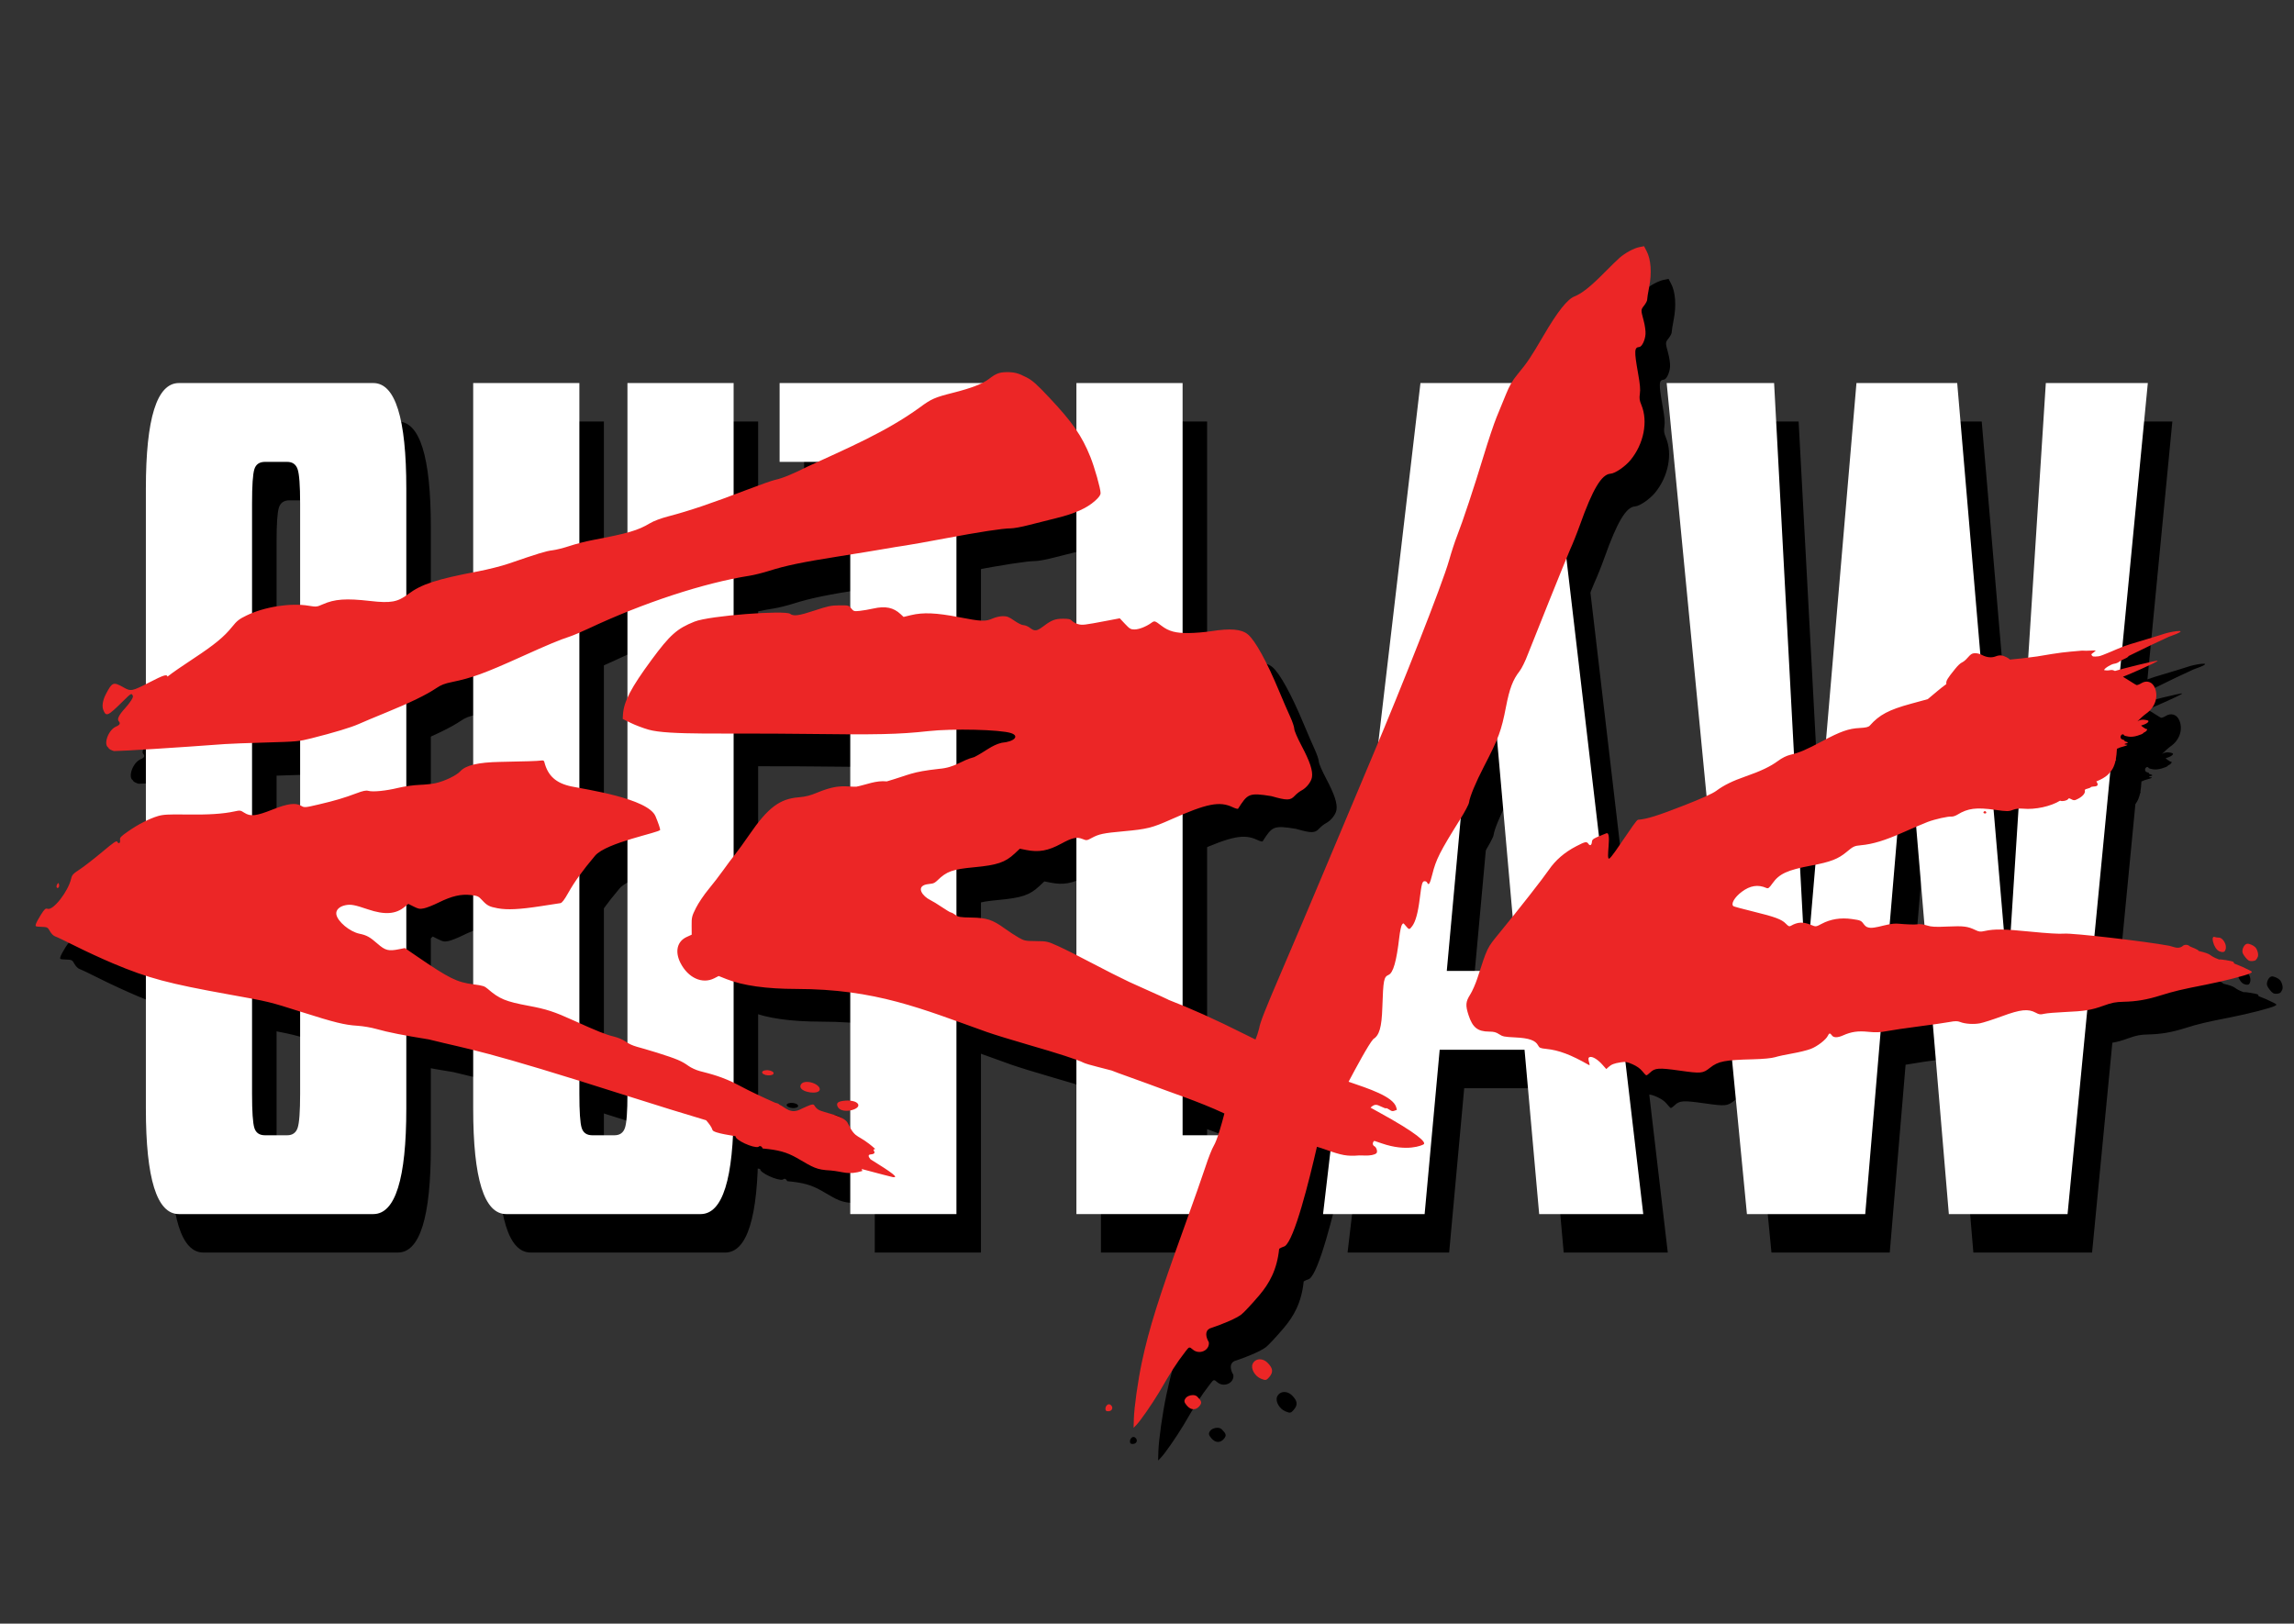 <?xml version="1.0" encoding="UTF-8" standalone="no"?><!DOCTYPE svg PUBLIC "-//W3C//DTD SVG 1.1//EN" "http://www.w3.org/Graphics/SVG/1.1/DTD/svg11.dtd"><svg width="100%" height="100%" viewBox="0 0 842 596" version="1.1" xmlns="http://www.w3.org/2000/svg" xmlns:xlink="http://www.w3.org/1999/xlink" xml:space="preserve" xmlns:serif="http://www.serif.com/" style="fill-rule:evenodd;clip-rule:evenodd;stroke-linejoin:round;stroke-miterlimit:2;"><rect x="0" y="0" width="842" height="596" fill="#333333" stroke="none"/><path id="path4571" d="M612.439,102.379l-1.758,0.344c-1.908,0.375 -5.011,2.035 -7.091,3.793c-0.722,0.609 -3.334,3.151 -5.806,5.65c-5.012,5.065 -8.148,7.557 -10.869,8.639c-2.656,1.056 -6.207,5.552 -11.421,14.458c-4.722,8.065 -5.747,9.591 -9.501,14.159c-1.918,2.334 -2.915,4.06 -4.26,7.37c-0.966,2.377 -2.51,6.145 -3.432,8.375c-0.921,2.229 -3.05,8.584 -4.73,14.122c-3.505,11.551 -7.74,24.315 -9.794,29.517c-0.776,1.967 -2.072,5.929 -2.878,8.805c-2.498,8.906 -17.572,46.891 -28.199,72.086c-5.644,13.384 -13.662,32.454 -17.818,42.378c-4.156,9.925 -11.103,26.297 -15.439,36.384c-6.136,14.274 -7.976,18.953 -8.297,21.11c-0.428,1.671 -0.888,2.97 -1.327,4.021c-1.435,-0.712 -2.398,-1.18 -3.906,-1.931c-10.874,-5.475 -20.115,-9.595 -27.964,-12.618c-0.109,-0.059 -0.221,-0.124 -0.329,-0.18c-1.521,-0.791 -11.145,-5.002 -14.175,-6.426c-3.031,-1.425 -9.163,-4.524 -13.628,-6.887c-4.464,-2.363 -9.984,-5.14 -12.265,-6.171c-4.066,-1.839 -4.229,-1.875 -8.295,-1.913c-3.87,-0.036 -4.294,-0.121 -6.321,-1.261c-1.195,-0.673 -3.551,-2.216 -5.237,-3.43c-4.418,-3.18 -6.518,-3.863 -12.179,-3.959c-4.121,-0.07 -4.773,-0.179 -5.84,-0.968c-0.661,-0.489 -1.393,-0.888 -1.626,-0.888c-0.233,0 -1.708,-0.872 -3.275,-1.938c-1.568,-1.066 -3.513,-2.253 -4.322,-2.637c-2.818,-1.359 -5.418,-4.868 -1.393,-5.748c2.003,-0.37 2.502,0.008 4.026,-1.476c3.391,-3.301 5.525,-4.063 13.479,-4.809c8.459,-0.794 11.395,-1.786 14.843,-5.012l1.921,-1.794l2.237,0.448c4.707,0.946 8.102,0.342 12.977,-2.308c4.003,-2.177 5.662,-2.552 7.689,-1.741c1.592,0.638 1.669,0.63 3.483,-0.351c2.667,-1.442 4.217,-1.766 11.689,-2.449c8.668,-0.793 10.454,-1.24 17.48,-4.37c13.097,-5.835 17.781,-6.76 22.577,-4.46c0.934,0.448 1.816,0.697 1.96,0.553c3.494,-5.402 3.829,-6.007 12.235,-4.616c5.72,1.63 6.948,1.615 8.542,-0.101c0.681,-0.732 1.79,-1.613 2.464,-1.955c1.824,-0.927 3.597,-3.155 3.88,-4.877c0.385,-2.342 -0.709,-5.682 -3.74,-11.418c-1.626,-3.079 -2.749,-5.685 -2.749,-6.382c-0,-0.649 -0.688,-2.672 -1.528,-4.495c-0.84,-1.822 -2.638,-5.98 -3.995,-9.238c-4.539,-10.901 -8.784,-18.621 -11.49,-20.898c-2.313,-1.946 -6.356,-2.3 -13.503,-1.18c-2.225,0.348 -5.913,0.653 -8.194,0.678c-4.779,0.052 -7.33,-0.626 -9.993,-2.653c-2.533,-1.928 -2.561,-1.936 -3.806,-1.049c-1.939,1.381 -4.488,2.371 -6.129,2.381c-1.374,0.007 -1.79,-0.237 -3.486,-2.044l-1.925,-2.051l-4.81,0.914c-8.325,1.583 -8.913,1.651 -10.496,1.225c-0.822,-0.221 -1.818,-0.758 -2.212,-1.194c-0.574,-0.634 -1.215,-0.792 -3.234,-0.792c-2.943,-0 -4.279,0.504 -7.207,2.721c-2.495,1.888 -3.235,1.982 -5,0.636c-0.712,-0.543 -1.768,-0.987 -2.345,-0.987c-0.594,-0 -2.074,-0.718 -3.41,-1.656c-1.964,-1.377 -2.672,-1.655 -4.21,-1.649c-1.034,0.004 -2.7,0.386 -3.777,0.866c-2.593,1.157 -4.135,1.093 -12.49,-0.523c-8.197,-1.585 -13.03,-1.786 -17.431,-0.724l-2.73,0.659l-1.08,-1.009c-2.621,-2.452 -5.565,-3.066 -9.965,-2.081c-1.629,0.364 -3.929,0.759 -5.109,0.877c-2.011,0.201 -2.204,0.143 -3.057,-0.926c-0.885,-1.107 -1.015,-1.141 -4.373,-1.11c-3.013,0.028 -4.179,0.27 -9.022,1.876c-5.836,1.935 -7.76,2.2 -9.029,1.24c-1.846,-1.396 -29.531,0.635 -35.096,2.853c-6.428,2.563 -9.006,4.854 -15.747,13.997c-7.589,10.294 -10.237,15.366 -10.523,20.152l-0.096,1.579l2.964,1.46c1.629,0.803 4.562,1.915 6.517,2.471c7.381,2.101 27.906,1.178 56.698,1.556c27.286,0.358 35.093,0.186 45.956,-1.011c9.037,-0.996 26.416,-0.584 30.399,0.721c3.218,1.055 1.193,3.163 -3.409,3.549c-3.678,0.86 -6.02,3.213 -10.048,5.238c-5.071,1.326 -6.904,3.848 -13.042,4.343c-10.277,1.152 -10.336,2.028 -19.103,4.598c-3.961,-0.425 -7.413,1.186 -11.1,1.928c-3.759,0.174 -6.266,-1.193 -14.392,2.179c-2.681,1.112 -4.333,1.526 -6.953,1.743c-6.909,0.572 -11.238,3.863 -17.956,13.648c-1.938,2.824 -4.335,6.133 -5.326,7.355c-0.991,1.221 -2.922,3.798 -4.292,5.727c-1.369,1.929 -3.818,5.108 -5.442,7.064c-1.623,1.955 -3.681,5.009 -4.573,6.788c-1.523,3.036 -1.619,3.434 -1.597,6.531l0.025,3.301l-1.848,0.848c-3.495,1.605 -4.395,5.345 -2.287,9.505c2.792,5.51 8.017,7.894 12.398,5.659l1.641,-0.838l2.879,1.144c5.981,2.376 14.589,3.589 25.587,3.605c29.258,0.043 45.95,7.241 69.849,15.768c2.489,0.888 9.427,3.027 15.419,4.753c10.78,3.106 18.13,5.49 20.168,6.544c0.579,0.299 2.892,0.991 5.14,1.536c1.127,0.274 3.024,0.764 5.168,1.334c2.052,0.868 10.365,3.736 13.201,4.826c7.953,3.057 18.594,6.444 28.209,10.957c-0.99,3.807 -2.65,9.781 -3.923,11.882c-0.637,1.052 -1.97,4.418 -2.962,7.48c-0.992,3.063 -4.528,13.117 -7.857,22.341c-9.432,26.128 -12.935,37.29 -15.541,49.512c-1.463,6.865 -2.837,16.602 -2.96,20.997l-0.088,3.171l1.019,-1.049c1.459,-1.498 5.569,-7.405 8.316,-11.954c4.216,-7.272 6.372,-10.73 9.737,-15.063c1.333,-1.74 1.392,-1.756 2.646,-0.677c2.424,2.085 6.299,0.314 5.894,-2.694c-1.152,-1.93 -1.447,-4.056 0.258,-5.008c5.444,-1.815 9.779,-3.728 11.689,-5.159c0.897,-0.673 3.886,-3.883 6.644,-7.134c3.449,-4.088 6.442,-9.11 7.224,-16.992c0.233,-0.197 1.157,-0.614 2.054,-0.928c3.54,-2.244 8.993,-24.221 11.806,-36.499c0.869,0.244 1.796,0.535 2.904,0.93c6.376,2.273 8.12,2.582 12.63,2.237c0.277,-0.021 1.214,-0.005 2.083,0.036c1.863,0.089 3.584,-0.254 4.218,-0.84c0.531,-0.491 0.052,-2.174 -0.731,-2.568c-0.846,-0.426 -0.699,-1.569 -0.029,-1.971c0.924,0.315 1.612,0.539 2.684,0.91c9.34,3.231 14.802,0.738 15.408,0.363c1.121,-0.692 -2.288,-4.059 -16.814,-11.992c-0.928,-0.507 -1.808,-0.996 -2.664,-1.474c0.095,-0.115 0.212,-0.232 0.374,-0.354c1.188,-0.902 1.784,-0.905 3.567,-0.014c0.907,0.454 1.7,0.722 1.764,0.595c0.063,-0.127 0.587,0.094 1.166,0.492c0.896,0.618 1.179,0.677 1.921,0.4l0.871,-0.323l-0.258,-0.986c-1.18,-3.921 -10.163,-6.816 -17.471,-9.321c2.499,-4.736 7.36,-13.773 9.032,-15.608c2.282,-1.452 3.11,-4.312 3.354,-11.607c0.343,-10.22 0.538,-11.23 2.323,-12.03c1.681,-0.752 2.883,-4.991 3.897,-13.737c0.247,-2.128 0.676,-4.2 0.955,-4.606c0.484,-0.704 0.534,-0.702 1.129,0.02c1.568,1.898 1.584,1.899 2.697,0.399c1.196,-1.611 2.094,-4.89 2.716,-9.914c0.69,-5.575 0.935,-6.482 1.758,-6.53c0.402,-0.023 0.848,0.218 0.992,0.536c0.537,1.19 1.006,0.44 1.857,-2.972c1.395,-5.592 2.784,-8.339 10.251,-20.281c1.694,-2.709 3.151,-5.465 3.239,-6.123c0.291,-2.19 2.397,-7.28 5.469,-13.217c5.428,-10.489 6.401,-13.125 8.124,-22.024c1.285,-6.632 2.517,-9.877 4.911,-12.936c0.85,-1.087 2.15,-3.724 3.146,-6.384c0.934,-2.492 14.464,-36.184 15.403,-38.204c0.938,-2.02 2.581,-6.127 3.65,-9.126c4.704,-13.196 7.967,-18.662 11.252,-18.853c1.68,-0.098 5.363,-2.619 7.345,-5.027c4.84,-5.883 6.475,-14.121 3.996,-20.149c-0.731,-1.778 -0.823,-2.448 -0.576,-4.198c0.225,-1.594 0.068,-3.352 -0.667,-7.49c-1.451,-8.173 -1.39,-9.536 0.433,-9.642c0.978,-0.056 2.173,-2.53 2.308,-4.774c0.069,-1.146 -0.215,-3.169 -0.699,-4.976c-1.058,-3.951 -1.06,-3.877 0.229,-5.53c0.608,-0.778 1.088,-1.715 1.066,-2.081c-0.021,-0.366 0.317,-2.498 0.752,-4.739c0.99,-5.098 0.643,-10.032 -0.916,-13.03l-0.975,-1.876Zm-234.019,46.23c-2.615,0.032 -3.868,0.514 -6.394,2.463c-2.349,1.812 -6.457,3.4 -13.203,5.103c-6.741,1.702 -7.989,2.252 -12.227,5.392c-12.447,9.045 -27.035,15.174 -41.08,21.66c-5.782,2.901 -9.244,4.313 -12.158,4.958c-1.026,0.227 -5.509,1.808 -9.963,3.514c-13.294,5.092 -21.291,7.797 -29.143,9.857c-2.725,0.715 -5.291,1.682 -6.697,2.524c-4.411,2.643 -8.009,3.694 -21.239,6.207c-2.39,0.454 -6.121,1.418 -8.294,2.144c-2.172,0.726 -4.995,1.434 -6.271,1.572c-2.192,0.237 -5.4,1.214 -16.075,4.895c-2.514,0.867 -7.579,2.148 -11.257,2.847c-15.246,2.894 -20.754,4.692 -25.648,8.374c-3.842,2.891 -6.355,3.345 -13.825,2.493c-8.998,-1.026 -13.107,-0.732 -17.579,1.259c-2.068,0.92 -2.308,0.944 -5.031,0.486c-6.651,-1.119 -16.237,0.372 -22.798,3.548c-2.771,1.341 -3.553,1.956 -5.383,4.238c-2.894,3.608 -6.477,6.554 -13.991,11.504c-4.54,2.992 -7.562,5.073 -9.694,6.723c-0.176,-0.99 -1.486,-0.539 -6.667,2.125c-6.434,3.309 -6.748,3.366 -9.584,1.767c-3.626,-2.046 -4.053,-1.875 -6.365,2.559c-1.155,2.215 -1.502,4.434 -0.915,5.858c1.027,2.494 1.632,2.22 7.175,-3.254c3.093,-3.055 3.185,-3.103 3.669,-1.927c0.208,0.505 -1.11,2.547 -2.93,4.538c-2.216,2.424 -2.964,3.984 -2.264,4.724c0.698,0.738 0.398,1.371 -0.904,1.907c-2.975,1.225 -4.809,6.626 -2.923,7.745c0.102,0.33 0.366,0.554 0.79,0.773c0.543,0.28 1.166,0.512 1.383,0.513c2.881,0.015 23.054,-1.262 40.684,-2.574c1.738,-0.129 8.493,-0.384 15.011,-0.567c11.346,-0.318 12.055,-0.383 16.673,-1.544c8.198,-2.06 14.656,-4.012 17.418,-5.264c1.455,-0.66 6.038,-2.585 10.185,-4.276c8.543,-3.484 14.676,-6.463 18.113,-8.797c1.844,-1.252 3.11,-1.75 5.902,-2.323c7.364,-1.511 11.922,-3.175 25.612,-9.36c9.739,-4.4 13.811,-6.096 17.649,-7.352c1.175,-0.385 4.196,-1.67 6.715,-2.855c20.243,-9.527 42.464,-16.82 59.288,-19.461c1.629,-0.256 4.829,-1.056 7.11,-1.778c6.108,-1.935 12.132,-3.187 25.635,-5.325c6.649,-1.053 14.132,-2.276 16.63,-2.719c2.499,-0.442 5.964,-1.006 7.702,-1.253c1.738,-0.248 8.227,-1.406 14.419,-2.573c12.798,-2.412 21.41,-3.734 24.293,-3.728c1.086,0.002 4.019,-0.531 6.517,-1.185c2.498,-0.654 7.108,-1.812 10.242,-2.574c6.647,-1.614 11.185,-3.643 14.183,-6.338c1.486,-1.336 2.041,-2.12 2.04,-2.884c-0,-1.652 -2.189,-9.389 -3.76,-13.297c-3.085,-7.674 -6.543,-12.668 -14.991,-21.651c-4.752,-5.053 -6.183,-6.329 -8.4,-7.483c-3.055,-1.591 -4.478,-1.962 -7.385,-1.928Zm430.484,95.023c-1.032,-0.035 -3.545,0.428 -5.013,0.853c-2.7,0.875 -6.911,2.17 -9.36,2.88c-2.449,0.709 -5.2,1.575 -6.112,1.925c-2.295,0.879 -7.974,3.509 -9.154,3.624c-1.952,0.188 -2.13,0.158 -2.531,-0.415c-0.376,-0.538 0.486,-0.597 1.53,-1.72c-1.435,-0.093 -2.8,0.216 -5.088,0.049c-7.112,0.632 -7.27,0.583 -16.497,2.141c-3.567,0.5 -7.502,0.949 -9.955,1.152c-0.26,-0.285 -0.628,-0.553 -1.149,-0.824c-1.634,-0.848 -2.626,-0.927 -4.166,-0.326c-1.405,0.548 -3.241,0.358 -4.859,-0.503c-1.372,-0.73 -2.9,-0.901 -3.832,-0.427c-0.362,0.184 -1.099,0.87 -1.637,1.524c-0.539,0.655 -1.405,1.37 -1.924,1.59c-0.598,0.253 -1.534,1.134 -2.556,2.404l-0.001,-0c-2.837,3.524 -3.396,4.335 -3.203,5.547c-1.1,0.797 -2.179,1.641 -3.249,2.539l-3.583,3.004l-6.19,1.69c-8.094,2.209 -11.583,4.059 -15.056,7.99c-0.493,0.558 -1.443,0.787 -3.75,0.902c-4.032,0.202 -7.048,1.265 -13.697,4.825c-5.943,3.181 -8.412,4.234 -11.753,5.016c-1.371,0.321 -3.054,1.159 -4.544,2.266c-2.72,2.02 -6.386,3.767 -11.927,5.683c-4.684,1.62 -8.015,3.262 -10.699,5.274c-1.34,1.004 -5.257,2.775 -11.845,5.355c-9.642,3.778 -13.687,5.04 -16.895,5.269c-0.898,0.065 -8.906,13.134 -10.468,14.199c-1.53,1.044 1.092,-10.132 -1.175,-9.225c-5.001,1.999 -5.159,2.098 -5.276,3.243c-0.118,1.157 -0.709,1.456 -1.26,0.635c-0.648,-0.965 -1.152,-0.867 -4.501,0.874c-4.279,2.223 -7.591,5.083 -10.055,8.685c-2.179,3.185 -10.661,14.019 -18.029,23.028c-4.71,5.759 -4.427,5.179 -8.189,16.752c-0.668,2.055 -1.863,4.76 -2.657,6.012c-1.653,2.608 -1.751,3.925 -0.56,7.567c1.469,4.492 3.333,5.969 7.556,5.99c1.748,0.009 2.517,0.212 3.655,0.964c1.292,0.854 1.908,0.976 5.921,1.169c5.055,0.243 7.408,1.068 8.377,2.937c0.473,0.912 0.814,1.056 3.044,1.283c4.562,0.465 9,2.137 15.481,5.833c0.405,0.232 0.479,0.115 0.303,-0.483c-0.508,-1.721 -0.472,-2.196 0.18,-2.373c0.981,-0.266 2.899,0.901 4.56,2.773l1.461,1.646l0.824,-0.744c1.086,-0.978 2.036,-1.346 4.461,-1.728c1.8,-0.284 2.25,-0.209 4.378,0.726c1.546,0.679 2.782,1.559 3.545,2.524c0.645,0.815 1.315,1.497 1.491,1.518c0.176,0.02 0.808,-0.437 1.407,-1.017c1.766,-1.712 3.144,-1.802 10.877,-0.706c7.833,1.11 8.444,1.052 11.101,-1.055c3.012,-2.388 5.374,-2.851 15.847,-3.108c3.668,-0.09 6.797,-0.391 8.02,-0.771c1.102,-0.342 3.968,-0.961 6.369,-1.375c2.401,-0.414 5.432,-1.16 6.735,-1.66c2.438,-0.934 5.678,-3.447 6.303,-4.891c0.417,-0.96 0.827,-0.992 1.418,-0.111c0.622,0.926 2.106,0.947 4.093,0.057c3.064,-1.373 5.554,-1.728 9.339,-1.33c2.638,0.277 4.357,0.211 6.776,-0.259c1.782,-0.347 7.102,-1.129 11.82,-1.738c4.718,-0.608 9.757,-1.332 11.2,-1.61c1.957,-0.376 2.932,-0.38 3.842,-0.016c1.837,0.736 4.952,0.944 7.348,0.491c1.177,-0.223 4.812,-1.392 8.079,-2.597c6.746,-2.491 9.598,-2.789 12.35,-1.295c1.283,0.697 1.654,0.744 3.139,0.403c0.926,-0.213 4.264,-0.499 7.418,-0.636c7.494,-0.326 9.899,-0.719 14.374,-2.347c2.961,-1.076 4.435,-1.364 7.292,-1.423c4.754,-0.099 8.663,-0.771 13.694,-2.357c4.705,-1.484 7.595,-2.17 16.526,-3.92c6.702,-1.314 14.979,-3.448 16.354,-4.216c0.796,-0.445 0.767,-0.5 -0.597,-1.206c-1.517,-0.785 -3.344,-1.583 -5.398,-2.373c-0.039,-0.331 -0.154,-0.531 -0.37,-0.656c-0.326,-0.188 -4.745,-1.006 -5.072,-0.766c-4.384,-1.602 -1.947,-1.837 -7.521,-3.144c-0.262,-0.623 -2.664,-1.361 -3.224,-1.684c-1.088,-0.979 -2.364,-0.564 -2.841,0.007c-1.625,1.107 -3.472,0.009 -4.764,-0.24c-8.735,-1.636 -35.553,-4.729 -38.617,-4.453c-1.684,0.151 -6.144,-0.113 -12.274,-0.727c-9.708,-0.972 -13.212,-1.026 -16.749,-0.26c-1.731,0.374 -2.097,0.338 -3.539,-0.349c-2.82,-1.344 -4.316,-1.532 -10.08,-1.271c-4.669,0.211 -5.994,0.142 -7.708,-0.4c-1.446,-0.458 -2.534,-0.58 -3.611,-0.406c-0.847,0.137 -3.932,0.029 -6.852,-0.239c-4.726,-0.415 -10.451,3.272 -12.482,0.422c-1.216,-1.633 -1.261,-1.653 -4.579,-2.13c-4.047,-0.581 -7.832,0.018 -11.08,1.753c-2.12,1.133 -2.14,1.135 -3.917,0.396c-2.866,-1.191 -4.928,-1.096 -7.386,0.338c-0.57,0.333 -0.898,0.195 -1.834,-0.772c-1.559,-1.608 -3.943,-2.497 -12.006,-4.472c-3.794,-0.929 -7.051,-1.806 -7.238,-1.949c-1.047,-0.805 0.387,-3.298 3.044,-5.289c3.079,-2.307 5.974,-2.76 9.029,-1.413c0.678,0.299 1.021,0.042 2.226,-1.661c2.508,-3.548 5.45,-4.902 14.257,-6.558c7.107,-1.337 9.889,-2.413 13.015,-5.035c2.406,-2.018 2.805,-2.203 5.206,-2.424c4.396,-0.405 8.853,-1.766 15.577,-4.754c3.546,-1.575 7.563,-3.287 8.926,-3.804c2.687,-1.019 7.546,-2.102 8.84,-1.97c0.443,0.045 1.396,-0.278 2.117,-0.719c3.811,-2.333 6.888,-2.723 13.788,-1.751c4.365,0.615 5.011,0.617 6.501,0.023c1.051,-0.418 2.403,-0.585 3.706,-0.457c4.483,0.442 10.221,-0.821 13.672,-2.937c0.042,0.019 0.077,0.041 0.124,0.058c0.79,0.284 2.444,-0.091 2.798,-0.635c0.205,-0.315 0.408,-0.345 0.817,-0.121c1.306,0.713 1.551,0.707 2.999,-0.071c1.575,-0.846 2.532,-2.008 2.345,-2.849c-0.094,-0.426 0.081,-0.571 0.926,-0.772c0.573,-0.136 1.119,-0.366 1.213,-0.511c0.094,-0.145 0.605,-0.277 1.136,-0.293c1.522,-0.046 1.814,-0.641 0.929,-1.859c1.729,-0.69 3.254,-1.544 4.156,-2.404c1.519,-1.447 2.405,-2.888 2.913,-5.305c0.239,-0.106 0.277,-0.235 0.077,-0.361c0.202,-1.08 0.328,-2.405 0.414,-3.946c0.311,-0.07 0.531,-0.142 0.574,-0.209c0.06,-0.091 0.784,-0.338 1.612,-0.55c1.634,-0.418 2.136,-0.749 1.131,-0.747c-0.704,0.002 -0.642,-0.36 0.076,-0.441c0.77,-0.086 0.758,-0.447 -0.019,-0.619c-0.406,-0.09 -0.675,-0.26 -0.598,-0.378c0.077,-0.118 -0.186,-0.288 -0.584,-0.377c-0.801,-0.177 -1.105,-0.918 -0.658,-1.605c0.305,-0.469 0.921,-0.479 1.074,-0.018c0.05,0.15 0.759,0.372 1.576,0.488c1.094,0.158 1.97,0.075 3.327,-0.316c1.013,-0.292 1.944,-0.684 2.073,-0.87c0.127,-0.186 0.403,-0.383 0.613,-0.438c0.21,-0.055 0.546,-0.339 0.746,-0.63c0.28,-0.408 0.196,-0.541 -0.363,-0.576c-0.667,-0.381 -1.273,-0.788 -1.725,-1.204l1.133,-0.397c0.623,-0.219 1.282,-0.627 1.465,-0.907c0.269,-0.414 0.138,-0.551 -0.705,-0.738c-1.277,-0.283 -2.337,-0.119 -3.227,0.486c1.176,-1.172 2.439,-2.302 3.147,-2.793c3.276,-2.273 4.605,-6.052 3.304,-9.404c-0.898,-2.316 -3.05,-3.05 -5.109,-1.745c-0.594,0.376 -1.343,0.657 -1.666,0.624c-0.277,-0.028 -3.499,-2.204 -5.004,-3.062c0.094,-0.028 0.152,-0.051 0.249,-0.08c1.013,-0.303 12.575,-5.365 12.488,-5.741c0.011,-0.408 -14.209,3.218 -15.622,3.694c-0.017,0.006 -0.039,0.012 -0.056,0.018c-0.081,-0.047 -0.156,-0.088 -0.237,-0.136c-1.443,-0.596 -1.471,0.232 -3.721,-0.18c0.001,-0.007 0.009,-0.018 0.009,-0.024c-0.007,-0.57 2.563,-2.171 3.719,-2.32c0.616,-0.079 1.397,-0.387 1.736,-0.683c0.339,-0.295 1.265,-0.805 2.06,-1.134c0.844,-0.348 1.441,-0.764 1.441,-1c7.576,-3.706 9.592,-4.695 14.76,-7.058c4.457,-1.567 4.907,-2.1 3.876,-2.135l-0,-0.001Zm-600.838,47.505c-0.149,-0.003 -0.325,0.014 -0.536,0.047c-1.112,0.172 -5.703,0.323 -14.926,0.491c-8.057,0.147 -12.62,1.213 -14.632,3.419c-1.416,1.551 -5.649,3.6 -9.051,4.381c-1.215,0.279 -3.904,0.565 -5.977,0.636c-2.085,0.071 -5.564,0.562 -7.787,1.098c-4.545,1.097 -9.297,1.568 -10.967,1.09c-0.828,-0.237 -1.967,-0.002 -4.322,0.888c-4.492,1.699 -7.871,2.699 -13.888,4.11c-4.978,1.168 -5.271,1.193 -6.376,0.531c-2.091,-1.253 -4.966,-0.885 -10.622,1.36c-5.975,2.373 -8.056,2.607 -10.29,1.161c-1.433,-0.928 -1.57,-0.946 -3.668,-0.49c-4.156,0.904 -9.536,1.248 -17.615,1.128c-6.652,-0.098 -8.541,0.006 -10.453,0.579c-3.215,0.963 -7.232,3.021 -10.944,5.609c-2.678,1.867 -3.099,2.315 -2.949,3.127c0.211,1.139 -0.526,1.675 -0.986,0.717c-0.273,-0.569 -1.197,0.052 -5.705,3.826c-2.959,2.477 -6.621,5.316 -8.136,6.307c-2.414,1.579 -2.802,2.002 -3.132,3.409c-1.102,4.707 -6.565,11.705 -8.626,11.048c-0.774,-0.247 -1.095,0.032 -2.42,2.096c-0.84,1.309 -1.672,2.838 -1.847,3.397c-0.318,1.013 -0.31,1.018 1.967,1.113c2.23,0.093 2.309,0.134 3.167,1.645c0.497,0.877 1.312,1.684 1.875,1.856c0.548,0.168 3.996,1.816 7.663,3.664c3.666,1.848 9.851,4.696 13.744,6.328c12.809,5.371 20.126,7.325 42.583,11.366c14.682,2.642 14.393,2.571 26.546,6.43c12.072,3.834 15.71,4.731 20.4,5.025c2.117,0.133 5.054,0.636 7.094,1.217c4.095,1.166 9.933,2.325 19.136,3.798c16.116,4.011 18.843,3.513 73.437,20.92c10.761,3.431 20.086,6.3 28.354,8.764c1.049,1.217 2.024,2.46 2.345,3.576c0.359,1.246 8.77,2.205 8.477,2.329c-0.178,1.355 6.49,4.394 8.337,3.879c0.553,-0.561 1.265,-0.306 1.582,0.568c5.821,0.527 8.761,1.347 12.488,3.431c6.282,3.647 7.159,4.375 12.544,4.651c4.602,0.404 6.26,1.808 11.605,0.168c-0.185,-0.254 -0.253,-0.492 -0.242,-0.699c6.08,1.624 11.171,2.956 11.489,2.989c2.081,0.211 -0.01,-1.444 -8.313,-6.585c-0.917,-1.094 -0.88,-1.726 0.158,-1.783c1.063,-0.057 1.615,-0.542 1.226,-1.076c-0.388,-0.535 -0.206,-0.939 0.406,-0.898c-6.622,-5.947 -6.963,-3.156 -10.019,-9.306c-1.193,-3.015 -8.988,-3.964 -10.856,-5.127c-2.638,-1.643 -0.075,-3.18 -6.213,-0.33c-4.059,2.254 -5.898,-0.547 -8.147,-1.534c-0.027,-0.033 -0.047,-0.056 -0.074,-0.09c-0.192,-0.249 -0.721,-0.45 -1.488,-0.613c-4.431,-1.962 -9.029,-4.097 -13.137,-6.3c-6.211,-3.347 -10.886,-4.337 -14.553,-5.323c-1.284,-0.346 -3.102,-1.177 -4.04,-1.849c-2.612,-1.871 -4.222,-2.552 -11.568,-4.885c-7.315,-2.324 -8.764,-2.159 -11.527,-4.078c-1.042,-0.725 -2.861,-1.496 -4.344,-1.843c-2.835,-0.664 -6.301,-2.05 -14.788,-5.911c-7.104,-3.231 -9.955,-4.159 -16.531,-5.384c-8.434,-1.572 -10.713,-2.519 -14.988,-6.225c-1.163,-1.008 -1.806,-1.209 -5.281,-1.653c-6.039,-0.773 -8.868,-2.178 -20.667,-10.257l-4.466,-3.057l-2.098,0.42c-3.918,0.784 -5.061,0.491 -7.938,-2.029c-2.801,-2.454 -3.994,-3.114 -6.574,-3.641c-3.613,-0.739 -8.128,-4.517 -8.535,-7.14c-0.241,-1.558 1.08,-2.882 3.334,-3.34c1.972,-0.4 3.319,-0.152 8.268,1.525c6.151,2.085 10.242,1.796 13.535,-0.955l1.273,-1.062l2.003,0.998c1.779,0.886 2.199,0.956 3.785,0.637c0.981,-0.198 3.399,-1.157 5.373,-2.133c4.78,-2.363 8.239,-3.17 11.774,-2.747c2.5,0.299 2.843,0.453 4.122,1.839c1.883,2.04 2.672,2.454 5.756,3.023c3.521,0.65 8.011,0.432 15.751,-0.762c3.531,-0.544 6.8,-1.048 7.263,-1.119c0.601,-0.092 1.433,-1.182 2.915,-3.813c2.315,-4.111 5.193,-8.097 9.8,-13.58c4.119,-4.903 23.848,-8.537 23.91,-9.513c0.028,-0.446 -0.74,-2.692 -1.708,-4.992c-2.78,-6.607 -25.95,-9.911 -30.887,-10.948c-5.619,-1.181 -8.633,-3.894 -9.901,-8.917c-0.11,-0.434 -0.302,-0.618 -0.747,-0.627l-0,0Zm529.522,18.62c-0.206,-0.021 -0.456,0.146 -0.557,0.37c-0.101,0.225 0.111,0.438 0.472,0.475c0.36,0.037 0.61,-0.13 0.556,-0.371c-0.053,-0.24 -0.266,-0.453 -0.471,-0.474Zm-707.184,26.382c-0.088,-0.009 -0.198,0.15 -0.403,0.467c-0.238,0.368 -0.326,0.867 -0.197,1.11c0.379,0.708 1.126,-0.201 0.86,-1.046c-0.109,-0.347 -0.173,-0.523 -0.26,-0.531Zm790.939,19.872c-0.255,0.232 -0.274,0.818 -0.051,1.734c0.379,1.551 1.254,2.925 2.16,3.39c0.411,0.212 1.048,0.363 1.415,0.336c0.534,-0.039 0.726,-0.194 0.96,-0.777c0.373,-0.929 0.178,-2.137 -0.51,-3.164c-0.646,-0.965 -1.362,-1.427 -2.121,-1.371c-0.307,0.023 -0.822,-0.057 -1.144,-0.178c-0.319,-0.12 -0.556,-0.109 -0.709,0.03l-0,0Zm12.096,2.532c-0.963,0.498 -1.704,2.33 -1.234,3.393c0.388,0.875 1.509,2.251 2.137,2.623c0.697,0.413 2.264,0.274 2.729,-0.242c0.199,-0.221 0.483,-0.695 0.631,-1.053c0.358,-0.865 -0.09,-2.653 -0.882,-3.522c-0.617,-0.677 -2.192,-1.382 -2.959,-1.325c-0.143,0.01 -0.285,0.055 -0.422,0.126Zm-543.156,46.297c-0.587,0.028 -1.101,0.174 -1.368,0.422c-0.474,0.439 0.004,1.038 1.065,1.331c1.06,0.293 2.316,0.173 2.79,-0.266c0.474,-0.44 -0.004,-1.039 -1.065,-1.332c-0.265,-0.073 -0.543,-0.12 -0.817,-0.143c-0.206,-0.018 -0.409,-0.022 -0.605,-0.012l-0,-0Zm15.18,4.302c-0.515,-0.025 -1.014,0.024 -1.459,0.166c-0.862,0.273 -1.395,1.091 -1.183,1.816c0.56,1.922 6.541,2.741 7.032,0.964c0.374,-1.35 -2.156,-2.839 -4.39,-2.946Zm14.804,6.839c-0.242,-0.001 -0.494,0.007 -0.753,0.024c-3.007,0.198 -3.828,0.877 -2.944,2.436c0.782,1.38 3.51,1.745 5.896,0.787c3.013,-1.211 1.428,-3.224 -2.199,-3.247l-0,0Zm151.27,94.996c-1.165,-0.043 -2.238,0.526 -2.758,1.667c-0.789,1.729 0.784,4.526 3.067,5.455c1.708,0.694 1.977,0.637 3.066,-0.646c1.518,-1.79 1.321,-3.247 -0.709,-5.253c-0.798,-0.789 -1.76,-1.191 -2.666,-1.223Zm-24.702,13.13c-1.061,-0.008 -2.244,0.466 -2.764,1.294c-0.551,0.877 -0.434,1.382 0.602,2.6c1.468,1.724 3.365,1.73 4.679,0.015c0.864,-1.128 0.7,-1.728 -0.908,-3.343c-0.38,-0.382 -0.972,-0.56 -1.609,-0.566l0,0Zm-30.807,3.371c-0.63,0.009 -1.228,0.664 -1.286,1.595c-0.047,0.759 0.372,1.069 1.286,0.951c1.308,-0.169 1.669,-1.513 0.623,-2.326c-0.198,-0.154 -0.413,-0.223 -0.623,-0.22Z" style="fill-rule:nonzero;"/><path d="M158.133,193.468l-0,227.568c-0,25.83 -4.041,38.746 -12.122,38.746l-71.348,-0c-8.081,-0 -12.121,-12.916 -12.121,-38.746l-0,-227.568c-0,-25.831 4.04,-38.746 12.121,-38.746l71.348,0c8.081,0 12.122,12.915 12.122,38.746Zm-38.973,222.173l-0,-216.778c-0,-6.54 -0.307,-10.708 -0.921,-12.507c-0.614,-1.798 -1.892,-2.697 -3.836,-2.697l-8.132,-0c-2.046,-0 -3.35,0.899 -3.912,2.697c-0.563,1.799 -0.844,5.967 -0.844,12.507l-0,216.778c-0,6.54 0.281,10.708 0.844,12.507c0.562,1.798 1.866,2.697 3.912,2.697l8.132,0c1.944,0 3.222,-0.899 3.836,-2.697c0.614,-1.799 0.921,-5.967 0.921,-12.507Z" style="fill-rule:nonzero;"/><path d="M221.655,154.722l0,260.919c0,6.54 0.282,10.708 0.844,12.507c0.563,1.798 1.867,2.697 3.913,2.697l8.132,0c1.943,0 3.222,-0.899 3.836,-2.697c0.613,-1.799 0.92,-5.967 0.92,-12.507l0,-260.919l38.973,0l0,266.314c0,25.83 -4.04,38.746 -12.121,38.746l-71.348,-0c-8.081,-0 -12.122,-12.916 -12.122,-38.746l0,-266.314l38.973,0Z" style="fill-rule:nonzero;"/><path d="M386.446,154.722l-0,28.937l-26.391,-0l-0,276.123l-38.973,-0l-0,-276.123l-25.931,-0l0,-28.937l91.295,0Z" style="fill-rule:nonzero;"/><path d="M443.064,430.845l42.041,0l0,28.937l-81.014,-0l-0,-305.06l38.973,0l-0,276.123Z" style="fill-rule:nonzero;"/><path d="M540.035,370.52l25.931,-0l-12.735,-144.683l-13.196,144.683Zm33.91,89.262l-5.37,-60.326l-31.148,0l-5.524,60.326l-37.285,-0l35.751,-305.06l46.031,0l35.75,305.06l-38.205,-0Z" style="fill-rule:nonzero;"/><path d="M759.909,154.722l37.439,0l-29.46,305.06l-43.576,-0l-15.343,-181.957l-15.344,181.957l-43.422,-0l-29.46,-305.06l39.433,0l11.661,217.76l18.566,-217.76l36.978,0l18.566,217.76l13.962,-217.76Z" style="fill-rule:nonzero;"/><path d="M149.133,179.354l-0,227.568c-0,25.83 -4.041,38.745 -12.122,38.745l-71.348,0c-8.081,0 -12.121,-12.915 -12.121,-38.745l-0,-227.568c-0,-25.831 4.04,-38.746 12.121,-38.746l71.348,0c8.081,0 12.122,12.915 12.122,38.746Zm-38.973,222.173l-0,-216.778c-0,-6.54 -0.307,-10.709 -0.921,-12.507c-0.614,-1.798 -1.892,-2.697 -3.836,-2.697l-8.132,-0c-2.046,-0 -3.35,0.899 -3.912,2.697c-0.563,1.798 -0.844,5.967 -0.844,12.507l-0,216.778c-0,6.539 0.281,10.708 0.844,12.507c0.562,1.798 1.866,2.697 3.912,2.697l8.132,-0c1.944,-0 3.222,-0.899 3.836,-2.697c0.614,-1.799 0.921,-5.968 0.921,-12.507Z" style="fill:#fff;fill-rule:nonzero;"/><path d="M212.655,140.608l0,260.919c0,6.539 0.282,10.708 0.844,12.507c0.563,1.798 1.867,2.697 3.913,2.697l8.132,-0c1.943,-0 3.222,-0.899 3.836,-2.697c0.613,-1.799 0.92,-5.968 0.92,-12.507l0,-260.919l38.973,0l0,266.314c0,25.83 -4.04,38.745 -12.121,38.745l-71.348,0c-8.081,0 -12.122,-12.915 -12.122,-38.745l0,-266.314l38.973,0Z" style="fill:#fff;fill-rule:nonzero;"/><path d="M377.446,140.608l-0,28.937l-26.391,-0l-0,276.122l-38.973,0l-0,-276.122l-25.931,-0l0,-28.937l91.295,0Z" style="fill:#fff;fill-rule:nonzero;"/><path d="M434.064,416.731l42.041,-0l0,28.936l-81.014,0l-0,-305.059l38.973,0l-0,276.123Z" style="fill:#fff;fill-rule:nonzero;"/><path d="M531.035,356.406l25.931,-0l-12.735,-144.683l-13.196,144.683Zm33.91,89.261l-5.37,-60.325l-31.148,0l-5.524,60.325l-37.285,0l35.751,-305.059l46.031,0l35.75,305.059l-38.205,0Z" style="fill:#fff;fill-rule:nonzero;"/><path d="M750.909,140.608l37.439,0l-29.46,305.059l-43.576,0l-15.343,-181.956l-15.344,181.956l-43.422,0l-29.46,-305.059l39.433,0l11.661,217.76l18.566,-217.76l36.978,0l18.566,217.76l13.962,-217.76Z" style="fill:#fff;fill-rule:nonzero;"/><path id="path45711" serif:id="path4571" d="M603.439,90.379l-1.758,0.344c-1.908,0.375 -5.011,2.035 -7.091,3.793c-0.722,0.609 -3.334,3.151 -5.806,5.65c-5.012,5.065 -8.148,7.557 -10.869,8.639c-2.656,1.056 -6.207,5.552 -11.421,14.458c-4.722,8.065 -5.747,9.591 -9.501,14.159c-1.918,2.334 -2.915,4.06 -4.26,7.37c-0.966,2.377 -2.51,6.145 -3.432,8.375c-0.921,2.229 -3.05,8.584 -4.73,14.122c-3.505,11.551 -7.74,24.315 -9.794,29.517c-0.776,1.967 -2.072,5.929 -2.878,8.805c-2.498,8.906 -17.572,46.891 -28.199,72.086c-5.644,13.384 -13.662,32.454 -17.818,42.378c-4.156,9.925 -11.103,26.297 -15.439,36.384c-6.136,14.274 -7.976,18.953 -8.297,21.11c-0.428,1.671 -0.888,2.97 -1.327,4.021c-1.435,-0.712 -2.398,-1.18 -3.906,-1.931c-10.874,-5.475 -20.115,-9.595 -27.964,-12.618c-0.109,-0.059 -0.221,-0.124 -0.329,-0.18c-1.521,-0.791 -11.145,-5.002 -14.175,-6.426c-3.031,-1.425 -9.163,-4.524 -13.628,-6.887c-4.464,-2.363 -9.984,-5.14 -12.265,-6.171c-4.066,-1.839 -4.229,-1.875 -8.295,-1.913c-3.87,-0.036 -4.294,-0.121 -6.321,-1.261c-1.195,-0.673 -3.551,-2.216 -5.237,-3.43c-4.418,-3.18 -6.518,-3.863 -12.179,-3.959c-4.121,-0.07 -4.773,-0.179 -5.84,-0.968c-0.661,-0.489 -1.393,-0.888 -1.626,-0.888c-0.233,0 -1.708,-0.872 -3.275,-1.938c-1.568,-1.066 -3.513,-2.253 -4.322,-2.637c-2.818,-1.359 -5.418,-4.868 -1.393,-5.748c2.003,-0.37 2.502,0.008 4.026,-1.476c3.391,-3.301 5.525,-4.063 13.479,-4.809c8.459,-0.794 11.395,-1.786 14.843,-5.012l1.921,-1.794l2.237,0.448c4.707,0.946 8.102,0.342 12.977,-2.308c4.003,-2.177 5.662,-2.552 7.689,-1.741c1.592,0.638 1.669,0.63 3.483,-0.351c2.667,-1.442 4.217,-1.766 11.689,-2.449c8.668,-0.793 10.454,-1.24 17.48,-4.37c13.097,-5.835 17.781,-6.76 22.577,-4.46c0.934,0.448 1.816,0.697 1.96,0.553c3.494,-5.402 3.829,-6.007 12.235,-4.616c5.72,1.63 6.948,1.615 8.542,-0.101c0.681,-0.732 1.79,-1.613 2.464,-1.955c1.824,-0.927 3.597,-3.155 3.88,-4.877c0.385,-2.342 -0.709,-5.682 -3.74,-11.418c-1.626,-3.079 -2.749,-5.685 -2.749,-6.382c-0,-0.649 -0.688,-2.672 -1.528,-4.495c-0.84,-1.822 -2.638,-5.98 -3.995,-9.238c-4.539,-10.901 -8.784,-18.621 -11.49,-20.898c-2.313,-1.946 -6.356,-2.3 -13.503,-1.18c-2.225,0.348 -5.913,0.653 -8.194,0.678c-4.779,0.052 -7.33,-0.626 -9.993,-2.653c-2.533,-1.928 -2.561,-1.936 -3.806,-1.049c-1.939,1.381 -4.488,2.371 -6.129,2.381c-1.374,0.007 -1.79,-0.237 -3.486,-2.044l-1.925,-2.051l-4.81,0.914c-8.325,1.583 -8.913,1.651 -10.496,1.225c-0.822,-0.221 -1.818,-0.758 -2.212,-1.194c-0.574,-0.634 -1.215,-0.792 -3.234,-0.792c-2.943,-0 -4.279,0.504 -7.207,2.721c-2.495,1.888 -3.235,1.982 -5,0.636c-0.712,-0.543 -1.768,-0.987 -2.345,-0.987c-0.594,-0 -2.074,-0.718 -3.41,-1.656c-1.964,-1.377 -2.672,-1.655 -4.21,-1.649c-1.034,0.004 -2.7,0.386 -3.777,0.866c-2.593,1.157 -4.135,1.093 -12.49,-0.523c-8.197,-1.585 -13.03,-1.786 -17.431,-0.724l-2.73,0.659l-1.08,-1.009c-2.621,-2.452 -5.565,-3.066 -9.965,-2.081c-1.629,0.364 -3.929,0.759 -5.109,0.877c-2.011,0.201 -2.204,0.143 -3.057,-0.926c-0.885,-1.107 -1.015,-1.141 -4.373,-1.11c-3.013,0.028 -4.179,0.27 -9.022,1.876c-5.836,1.935 -7.76,2.2 -9.029,1.24c-1.846,-1.396 -29.531,0.635 -35.096,2.853c-6.428,2.563 -9.006,4.854 -15.747,13.997c-7.589,10.294 -10.237,15.366 -10.523,20.152l-0.096,1.579l2.964,1.46c1.629,0.803 4.562,1.915 6.517,2.471c7.381,2.101 27.906,1.178 56.698,1.556c27.286,0.358 35.093,0.186 45.956,-1.011c9.037,-0.996 26.416,-0.584 30.399,0.721c3.218,1.055 1.193,3.163 -3.409,3.549c-3.678,0.86 -6.02,3.213 -10.048,5.238c-5.071,1.326 -6.904,3.848 -13.042,4.343c-10.277,1.152 -10.336,2.028 -19.103,4.598c-3.961,-0.425 -7.413,1.186 -11.1,1.928c-3.759,0.174 -6.266,-1.193 -14.392,2.179c-2.681,1.112 -4.333,1.526 -6.953,1.743c-6.909,0.572 -11.238,3.863 -17.956,13.648c-1.938,2.824 -4.335,6.133 -5.326,7.355c-0.991,1.221 -2.922,3.798 -4.292,5.727c-1.369,1.929 -3.818,5.108 -5.442,7.064c-1.623,1.955 -3.681,5.009 -4.573,6.788c-1.523,3.036 -1.619,3.434 -1.597,6.531l0.025,3.301l-1.848,0.848c-3.495,1.605 -4.395,5.345 -2.287,9.505c2.792,5.51 8.017,7.894 12.398,5.659l1.641,-0.838l2.879,1.144c5.981,2.376 14.589,3.589 25.587,3.605c29.258,0.043 45.95,7.241 69.849,15.768c2.489,0.888 9.427,3.027 15.419,4.753c10.78,3.106 18.13,5.49 20.168,6.544c0.579,0.299 2.892,0.991 5.14,1.536c1.127,0.274 3.024,0.764 5.168,1.334c2.052,0.868 10.365,3.736 13.201,4.826c7.953,3.057 18.594,6.444 28.209,10.957c-0.99,3.807 -2.65,9.781 -3.923,11.882c-0.637,1.052 -1.97,4.418 -2.962,7.48c-0.992,3.063 -4.528,13.117 -7.857,22.341c-9.432,26.128 -12.935,37.29 -15.541,49.512c-1.463,6.865 -2.837,16.602 -2.96,20.997l-0.088,3.171l1.019,-1.049c1.459,-1.498 5.569,-7.405 8.316,-11.954c4.216,-7.272 6.372,-10.73 9.737,-15.063c1.333,-1.74 1.392,-1.756 2.646,-0.677c2.424,2.085 6.299,0.314 5.894,-2.694c-1.152,-1.93 -1.447,-4.056 0.258,-5.008c5.444,-1.815 9.779,-3.728 11.689,-5.159c0.897,-0.673 3.886,-3.883 6.644,-7.134c3.449,-4.088 6.442,-9.11 7.224,-16.992c0.233,-0.197 1.157,-0.614 2.054,-0.928c3.54,-2.244 8.993,-24.221 11.806,-36.499c0.869,0.244 1.796,0.535 2.904,0.93c6.376,2.273 8.12,2.582 12.63,2.237c0.277,-0.021 1.214,-0.005 2.083,0.036c1.863,0.089 3.584,-0.254 4.218,-0.84c0.531,-0.491 0.052,-2.174 -0.731,-2.568c-0.846,-0.426 -0.699,-1.569 -0.029,-1.971c0.924,0.315 1.612,0.539 2.684,0.91c9.34,3.231 14.802,0.738 15.408,0.363c1.121,-0.692 -2.288,-4.059 -16.814,-11.992c-0.928,-0.507 -1.808,-0.996 -2.664,-1.474c0.095,-0.115 0.212,-0.232 0.374,-0.354c1.188,-0.902 1.784,-0.905 3.567,-0.014c0.907,0.454 1.7,0.722 1.764,0.595c0.063,-0.127 0.587,0.094 1.166,0.492c0.896,0.618 1.179,0.677 1.921,0.4l0.871,-0.323l-0.258,-0.986c-1.18,-3.921 -10.163,-6.816 -17.471,-9.321c2.499,-4.736 7.36,-13.773 9.032,-15.608c2.282,-1.452 3.11,-4.312 3.354,-11.607c0.343,-10.22 0.538,-11.23 2.323,-12.03c1.681,-0.752 2.883,-4.991 3.897,-13.737c0.247,-2.128 0.676,-4.2 0.955,-4.606c0.484,-0.704 0.534,-0.702 1.129,0.02c1.568,1.898 1.584,1.899 2.697,0.399c1.196,-1.611 2.094,-4.89 2.716,-9.914c0.69,-5.575 0.935,-6.482 1.758,-6.53c0.402,-0.023 0.848,0.218 0.992,0.536c0.537,1.19 1.006,0.44 1.857,-2.972c1.395,-5.592 2.784,-8.339 10.251,-20.281c1.694,-2.709 3.151,-5.465 3.239,-6.123c0.291,-2.19 2.397,-7.28 5.469,-13.217c5.428,-10.489 6.401,-13.125 8.124,-22.024c1.285,-6.632 2.517,-9.877 4.911,-12.936c0.85,-1.087 2.15,-3.724 3.146,-6.384c0.934,-2.492 14.464,-36.184 15.403,-38.204c0.938,-2.02 2.581,-6.127 3.65,-9.126c4.704,-13.196 7.967,-18.662 11.252,-18.853c1.68,-0.098 5.363,-2.619 7.345,-5.027c4.84,-5.883 6.475,-14.121 3.996,-20.149c-0.731,-1.778 -0.823,-2.448 -0.576,-4.198c0.225,-1.594 0.068,-3.352 -0.667,-7.49c-1.451,-8.173 -1.39,-9.536 0.433,-9.642c0.978,-0.056 2.173,-2.53 2.308,-4.774c0.069,-1.146 -0.215,-3.169 -0.699,-4.976c-1.058,-3.951 -1.06,-3.877 0.229,-5.53c0.608,-0.778 1.088,-1.715 1.066,-2.081c-0.021,-0.366 0.317,-2.498 0.752,-4.739c0.99,-5.098 0.643,-10.032 -0.916,-13.03l-0.975,-1.876Zm-234.019,46.23c-2.615,0.032 -3.868,0.514 -6.394,2.463c-2.349,1.812 -6.457,3.4 -13.203,5.103c-6.741,1.702 -7.989,2.252 -12.227,5.392c-12.447,9.045 -27.035,15.174 -41.08,21.66c-5.782,2.901 -9.244,4.313 -12.158,4.958c-1.026,0.227 -5.509,1.808 -9.963,3.514c-13.294,5.092 -21.291,7.797 -29.143,9.857c-2.725,0.715 -5.291,1.682 -6.697,2.524c-4.411,2.643 -8.009,3.694 -21.239,6.207c-2.39,0.454 -6.121,1.418 -8.294,2.144c-2.172,0.726 -4.995,1.434 -6.271,1.572c-2.192,0.237 -5.4,1.214 -16.075,4.895c-2.514,0.867 -7.579,2.148 -11.257,2.847c-15.246,2.894 -20.754,4.692 -25.648,8.374c-3.842,2.891 -6.355,3.345 -13.825,2.493c-8.998,-1.026 -13.107,-0.732 -17.579,1.259c-2.068,0.92 -2.308,0.944 -5.031,0.486c-6.651,-1.119 -16.237,0.372 -22.798,3.548c-2.771,1.341 -3.553,1.956 -5.383,4.238c-2.894,3.608 -6.477,6.554 -13.991,11.504c-4.54,2.992 -7.562,5.073 -9.694,6.723c-0.176,-0.99 -1.486,-0.539 -6.667,2.125c-6.434,3.309 -6.748,3.366 -9.584,1.767c-3.626,-2.046 -4.053,-1.875 -6.365,2.559c-1.155,2.215 -1.502,4.434 -0.915,5.858c1.027,2.494 1.632,2.22 7.175,-3.254c3.093,-3.055 3.185,-3.103 3.669,-1.927c0.208,0.505 -1.11,2.547 -2.93,4.538c-2.216,2.424 -2.964,3.984 -2.264,4.724c0.698,0.738 0.398,1.371 -0.904,1.907c-2.975,1.225 -4.809,6.626 -2.923,7.745c0.102,0.33 0.366,0.554 0.79,0.773c0.543,0.28 1.166,0.512 1.383,0.513c2.881,0.015 23.054,-1.262 40.684,-2.574c1.738,-0.129 8.493,-0.384 15.011,-0.567c11.346,-0.318 12.055,-0.383 16.673,-1.544c8.198,-2.06 14.656,-4.012 17.418,-5.264c1.455,-0.66 6.038,-2.585 10.185,-4.276c8.543,-3.484 14.676,-6.463 18.113,-8.797c1.844,-1.252 3.11,-1.75 5.902,-2.323c7.364,-1.511 11.922,-3.175 25.612,-9.36c9.739,-4.4 13.811,-6.096 17.649,-7.352c1.175,-0.385 4.196,-1.67 6.715,-2.855c20.243,-9.527 42.464,-16.82 59.288,-19.461c1.629,-0.256 4.829,-1.056 7.11,-1.778c6.108,-1.935 12.132,-3.187 25.635,-5.325c6.649,-1.053 14.132,-2.276 16.63,-2.719c2.499,-0.442 5.964,-1.006 7.702,-1.253c1.738,-0.248 8.227,-1.406 14.419,-2.573c12.798,-2.412 21.41,-3.734 24.293,-3.728c1.086,0.002 4.019,-0.531 6.517,-1.185c2.498,-0.654 7.108,-1.812 10.242,-2.574c6.647,-1.614 11.185,-3.643 14.183,-6.338c1.486,-1.336 2.041,-2.12 2.04,-2.884c-0,-1.652 -2.189,-9.389 -3.76,-13.297c-3.085,-7.674 -6.543,-12.668 -14.991,-21.651c-4.752,-5.053 -6.183,-6.329 -8.4,-7.483c-3.055,-1.591 -4.478,-1.962 -7.385,-1.928Zm430.484,95.023c-1.032,-0.035 -3.545,0.428 -5.013,0.853c-2.7,0.875 -6.911,2.17 -9.36,2.88c-2.449,0.709 -5.2,1.575 -6.112,1.925c-2.295,0.879 -7.974,3.509 -9.154,3.624c-1.952,0.188 -2.13,0.158 -2.531,-0.415c-0.376,-0.538 0.486,-0.597 1.53,-1.72c-1.435,-0.093 -2.8,0.216 -5.088,0.049c-7.112,0.632 -7.27,0.583 -16.497,2.141c-3.567,0.5 -7.502,0.949 -9.955,1.152c-0.26,-0.285 -0.628,-0.553 -1.149,-0.824c-1.634,-0.848 -2.626,-0.927 -4.166,-0.326c-1.405,0.548 -3.241,0.358 -4.859,-0.503c-1.372,-0.73 -2.9,-0.901 -3.832,-0.427c-0.362,0.184 -1.099,0.87 -1.637,1.524c-0.539,0.655 -1.405,1.37 -1.924,1.59c-0.598,0.253 -1.534,1.134 -2.556,2.404l-0.001,-0c-2.837,3.524 -3.396,4.335 -3.203,5.547c-1.1,0.797 -2.179,1.641 -3.249,2.539l-3.583,3.004l-6.19,1.69c-8.094,2.209 -11.583,4.059 -15.056,7.99c-0.493,0.558 -1.443,0.787 -3.75,0.902c-4.032,0.202 -7.048,1.265 -13.697,4.825c-5.943,3.181 -8.412,4.234 -11.753,5.016c-1.371,0.321 -3.054,1.159 -4.544,2.266c-2.72,2.02 -6.386,3.767 -11.927,5.683c-4.684,1.62 -8.015,3.262 -10.699,5.274c-1.34,1.004 -5.257,2.775 -11.845,5.355c-9.642,3.778 -13.687,5.04 -16.895,5.269c-0.898,0.065 -8.906,13.134 -10.468,14.199c-1.53,1.044 1.092,-10.132 -1.175,-9.225c-5.001,1.999 -5.159,2.098 -5.276,3.243c-0.118,1.157 -0.709,1.456 -1.26,0.635c-0.648,-0.965 -1.152,-0.867 -4.501,0.874c-4.279,2.223 -7.591,5.083 -10.055,8.685c-2.179,3.185 -10.661,14.019 -18.029,23.028c-4.71,5.759 -4.427,5.179 -8.189,16.752c-0.668,2.055 -1.863,4.76 -2.657,6.012c-1.653,2.608 -1.751,3.925 -0.56,7.567c1.469,4.492 3.333,5.969 7.556,5.99c1.748,0.009 2.517,0.212 3.655,0.964c1.292,0.854 1.908,0.976 5.921,1.169c5.055,0.243 7.408,1.068 8.377,2.937c0.473,0.912 0.814,1.056 3.044,1.283c4.562,0.465 9,2.137 15.481,5.833c0.405,0.232 0.479,0.115 0.303,-0.483c-0.508,-1.721 -0.472,-2.196 0.18,-2.373c0.981,-0.266 2.899,0.901 4.56,2.773l1.461,1.646l0.824,-0.744c1.086,-0.978 2.036,-1.346 4.461,-1.728c1.8,-0.284 2.25,-0.209 4.378,0.726c1.546,0.679 2.782,1.559 3.545,2.524c0.645,0.815 1.315,1.497 1.491,1.518c0.176,0.02 0.808,-0.437 1.407,-1.017c1.766,-1.712 3.144,-1.802 10.877,-0.706c7.833,1.11 8.444,1.052 11.101,-1.055c3.012,-2.388 5.374,-2.851 15.847,-3.108c3.668,-0.09 6.797,-0.391 8.02,-0.771c1.102,-0.342 3.968,-0.961 6.369,-1.375c2.401,-0.414 5.432,-1.16 6.735,-1.66c2.438,-0.934 5.678,-3.447 6.303,-4.891c0.417,-0.96 0.827,-0.992 1.418,-0.111c0.622,0.926 2.106,0.947 4.093,0.057c3.064,-1.373 5.554,-1.728 9.339,-1.33c2.638,0.277 4.357,0.211 6.776,-0.259c1.782,-0.347 7.102,-1.129 11.82,-1.738c4.718,-0.608 9.757,-1.332 11.2,-1.61c1.957,-0.376 2.932,-0.38 3.842,-0.016c1.837,0.736 4.952,0.944 7.348,0.491c1.177,-0.223 4.812,-1.392 8.079,-2.597c6.746,-2.491 9.598,-2.789 12.35,-1.295c1.283,0.697 1.654,0.744 3.139,0.403c0.926,-0.213 4.264,-0.499 7.418,-0.636c7.494,-0.326 9.899,-0.719 14.374,-2.347c2.961,-1.076 4.435,-1.364 7.292,-1.423c4.754,-0.099 8.663,-0.771 13.694,-2.357c4.705,-1.484 7.595,-2.17 16.526,-3.92c6.702,-1.314 14.979,-3.448 16.354,-4.216c0.796,-0.445 0.767,-0.5 -0.597,-1.206c-1.517,-0.785 -3.344,-1.583 -5.398,-2.373c-0.039,-0.331 -0.154,-0.531 -0.37,-0.656c-0.326,-0.188 -4.745,-1.006 -5.072,-0.766c-4.384,-1.602 -1.947,-1.837 -7.521,-3.144c-0.262,-0.623 -2.664,-1.361 -3.224,-1.684c-1.088,-0.979 -2.364,-0.564 -2.841,0.007c-1.625,1.107 -3.472,0.009 -4.764,-0.24c-8.735,-1.636 -35.553,-4.729 -38.617,-4.453c-1.684,0.151 -6.144,-0.113 -12.274,-0.727c-9.708,-0.972 -13.212,-1.026 -16.749,-0.26c-1.731,0.374 -2.097,0.338 -3.539,-0.349c-2.82,-1.344 -4.316,-1.532 -10.08,-1.271c-4.669,0.211 -5.994,0.142 -7.708,-0.4c-1.446,-0.458 -2.534,-0.58 -3.611,-0.406c-0.847,0.137 -3.932,0.029 -6.852,-0.239c-4.726,-0.415 -10.451,3.272 -12.482,0.422c-1.216,-1.633 -1.261,-1.653 -4.579,-2.13c-4.047,-0.581 -7.832,0.018 -11.08,1.753c-2.12,1.133 -2.14,1.135 -3.917,0.396c-2.866,-1.191 -4.928,-1.096 -7.386,0.338c-0.57,0.333 -0.898,0.195 -1.834,-0.772c-1.559,-1.608 -3.943,-2.497 -12.006,-4.472c-3.794,-0.929 -7.051,-1.806 -7.238,-1.949c-1.047,-0.805 0.387,-3.298 3.044,-5.289c3.079,-2.307 5.974,-2.76 9.029,-1.413c0.678,0.299 1.021,0.042 2.226,-1.661c2.508,-3.548 5.45,-4.902 14.257,-6.558c7.107,-1.337 9.889,-2.413 13.015,-5.035c2.406,-2.018 2.805,-2.203 5.206,-2.424c4.396,-0.405 8.853,-1.766 15.577,-4.754c3.546,-1.575 7.563,-3.287 8.926,-3.804c2.687,-1.019 7.546,-2.102 8.84,-1.97c0.443,0.045 1.396,-0.278 2.117,-0.719c3.811,-2.333 6.888,-2.723 13.788,-1.751c4.365,0.615 5.011,0.617 6.501,0.023c1.051,-0.418 2.403,-0.585 3.706,-0.457c4.483,0.442 10.221,-0.821 13.672,-2.937c0.042,0.019 0.077,0.041 0.124,0.058c0.79,0.284 2.444,-0.091 2.798,-0.635c0.205,-0.315 0.408,-0.345 0.817,-0.121c1.306,0.713 1.551,0.707 2.999,-0.071c1.575,-0.846 2.532,-2.008 2.345,-2.849c-0.094,-0.426 0.081,-0.571 0.926,-0.772c0.573,-0.136 1.119,-0.366 1.213,-0.511c0.094,-0.145 0.605,-0.277 1.136,-0.293c1.522,-0.046 1.814,-0.641 0.929,-1.859c1.729,-0.69 3.254,-1.544 4.156,-2.404c1.519,-1.447 2.405,-2.888 2.913,-5.305c0.239,-0.106 0.277,-0.235 0.077,-0.361c0.202,-1.08 0.328,-2.405 0.414,-3.946c0.311,-0.07 0.531,-0.142 0.574,-0.209c0.06,-0.091 0.784,-0.338 1.612,-0.55c1.634,-0.418 2.136,-0.749 1.131,-0.747c-0.704,0.002 -0.642,-0.36 0.076,-0.441c0.77,-0.086 0.758,-0.447 -0.019,-0.619c-0.406,-0.09 -0.675,-0.26 -0.598,-0.378c0.077,-0.118 -0.186,-0.288 -0.584,-0.377c-0.801,-0.177 -1.105,-0.918 -0.658,-1.605c0.305,-0.469 0.921,-0.479 1.074,-0.018c0.05,0.15 0.759,0.372 1.576,0.488c1.094,0.158 1.97,0.075 3.327,-0.316c1.013,-0.292 1.944,-0.684 2.073,-0.87c0.127,-0.186 0.403,-0.383 0.613,-0.438c0.21,-0.055 0.546,-0.339 0.746,-0.63c0.28,-0.408 0.196,-0.541 -0.363,-0.576c-0.667,-0.381 -1.273,-0.788 -1.725,-1.204l1.133,-0.397c0.623,-0.219 1.282,-0.627 1.465,-0.907c0.269,-0.414 0.138,-0.551 -0.705,-0.738c-1.277,-0.283 -2.337,-0.119 -3.227,0.486c1.176,-1.172 2.439,-2.302 3.147,-2.793c3.276,-2.273 4.605,-6.052 3.304,-9.404c-0.898,-2.316 -3.05,-3.05 -5.109,-1.745c-0.594,0.376 -1.343,0.657 -1.666,0.624c-0.277,-0.028 -3.499,-2.204 -5.004,-3.062c0.094,-0.028 0.152,-0.051 0.249,-0.08c1.013,-0.303 12.575,-5.365 12.488,-5.741c0.011,-0.408 -14.209,3.218 -15.622,3.694c-0.017,0.006 -0.039,0.012 -0.056,0.018c-0.081,-0.047 -0.156,-0.088 -0.237,-0.136c-1.443,-0.596 -1.471,0.232 -3.721,-0.18c0.001,-0.007 0.009,-0.018 0.009,-0.024c-0.007,-0.57 2.563,-2.171 3.719,-2.32c0.616,-0.079 1.397,-0.387 1.736,-0.683c0.339,-0.295 1.265,-0.805 2.06,-1.134c0.844,-0.348 1.441,-0.764 1.441,-1c7.576,-3.706 9.592,-4.695 14.76,-7.058c4.457,-1.567 4.907,-2.1 3.876,-2.135l-0,-0.001Zm-600.838,47.505c-0.149,-0.003 -0.325,0.014 -0.536,0.047c-1.112,0.172 -5.703,0.323 -14.926,0.491c-8.057,0.147 -12.62,1.213 -14.632,3.419c-1.416,1.551 -5.649,3.6 -9.051,4.381c-1.215,0.279 -3.904,0.565 -5.977,0.636c-2.085,0.071 -5.564,0.562 -7.787,1.098c-4.545,1.097 -9.297,1.568 -10.967,1.09c-0.828,-0.237 -1.967,-0.002 -4.322,0.888c-4.492,1.699 -7.871,2.699 -13.888,4.11c-4.978,1.168 -5.271,1.193 -6.376,0.531c-2.091,-1.253 -4.966,-0.885 -10.622,1.36c-5.975,2.373 -8.056,2.607 -10.29,1.161c-1.433,-0.928 -1.57,-0.946 -3.668,-0.49c-4.156,0.904 -9.536,1.248 -17.615,1.128c-6.652,-0.098 -8.541,0.006 -10.453,0.579c-3.215,0.963 -7.232,3.021 -10.944,5.609c-2.678,1.867 -3.099,2.315 -2.949,3.127c0.211,1.139 -0.526,1.675 -0.986,0.717c-0.273,-0.569 -1.197,0.052 -5.705,3.826c-2.959,2.477 -6.621,5.316 -8.136,6.307c-2.414,1.579 -2.802,2.002 -3.132,3.409c-1.102,4.707 -6.565,11.705 -8.626,11.048c-0.774,-0.247 -1.095,0.032 -2.42,2.096c-0.84,1.309 -1.672,2.838 -1.847,3.397c-0.318,1.013 -0.31,1.018 1.967,1.113c2.23,0.093 2.309,0.134 3.167,1.645c0.497,0.877 1.312,1.684 1.875,1.856c0.548,0.168 3.996,1.816 7.663,3.664c3.666,1.848 9.851,4.696 13.744,6.328c12.809,5.371 20.126,7.325 42.583,11.366c14.682,2.642 14.393,2.571 26.546,6.43c12.072,3.834 15.71,4.731 20.4,5.025c2.117,0.133 5.054,0.636 7.094,1.217c4.095,1.166 9.933,2.325 19.136,3.798c16.116,4.011 18.843,3.513 73.437,20.92c10.761,3.431 20.086,6.3 28.354,8.764c1.049,1.217 2.024,2.46 2.345,3.576c0.359,1.246 8.77,2.205 8.477,2.329c-0.178,1.355 6.49,4.394 8.337,3.879c0.553,-0.561 1.265,-0.306 1.582,0.568c5.821,0.527 8.761,1.347 12.488,3.431c6.282,3.647 7.159,4.375 12.544,4.651c4.602,0.404 6.26,1.808 11.605,0.168c-0.185,-0.254 -0.253,-0.492 -0.242,-0.699c6.08,1.624 11.171,2.956 11.489,2.989c2.081,0.211 -0.01,-1.444 -8.313,-6.585c-0.917,-1.094 -0.88,-1.726 0.158,-1.783c1.063,-0.057 1.615,-0.542 1.226,-1.076c-0.388,-0.535 -0.206,-0.939 0.406,-0.898c-6.622,-5.947 -6.963,-3.156 -10.019,-9.306c-1.193,-3.015 -8.988,-3.964 -10.856,-5.127c-2.638,-1.643 -0.075,-3.18 -6.213,-0.33c-4.059,2.254 -5.898,-0.547 -8.147,-1.534c-0.027,-0.033 -0.047,-0.056 -0.074,-0.09c-0.192,-0.249 -0.721,-0.45 -1.488,-0.613c-4.431,-1.962 -9.029,-4.097 -13.137,-6.3c-6.211,-3.347 -10.886,-4.337 -14.553,-5.323c-1.284,-0.346 -3.102,-1.177 -4.04,-1.849c-2.612,-1.871 -4.222,-2.552 -11.568,-4.885c-7.315,-2.324 -8.764,-2.159 -11.527,-4.078c-1.042,-0.725 -2.861,-1.496 -4.344,-1.843c-2.835,-0.664 -6.301,-2.05 -14.788,-5.911c-7.104,-3.231 -9.955,-4.159 -16.531,-5.384c-8.434,-1.572 -10.713,-2.519 -14.988,-6.225c-1.163,-1.008 -1.806,-1.209 -5.281,-1.653c-6.039,-0.773 -8.868,-2.178 -20.667,-10.257l-4.466,-3.057l-2.098,0.42c-3.918,0.784 -5.061,0.491 -7.938,-2.029c-2.801,-2.454 -3.994,-3.114 -6.574,-3.641c-3.613,-0.739 -8.128,-4.517 -8.535,-7.14c-0.241,-1.558 1.08,-2.882 3.334,-3.34c1.972,-0.4 3.319,-0.152 8.268,1.525c6.151,2.085 10.242,1.796 13.535,-0.955l1.273,-1.062l2.003,0.998c1.779,0.886 2.199,0.956 3.785,0.637c0.981,-0.198 3.399,-1.157 5.373,-2.133c4.78,-2.363 8.239,-3.17 11.774,-2.747c2.5,0.299 2.843,0.453 4.122,1.839c1.883,2.04 2.672,2.454 5.756,3.023c3.521,0.65 8.011,0.432 15.751,-0.762c3.531,-0.544 6.8,-1.048 7.263,-1.119c0.601,-0.092 1.433,-1.182 2.915,-3.813c2.315,-4.111 5.193,-8.097 9.8,-13.58c4.119,-4.903 23.848,-8.537 23.91,-9.513c0.028,-0.446 -0.74,-2.692 -1.708,-4.992c-2.78,-6.607 -25.95,-9.911 -30.887,-10.948c-5.619,-1.181 -8.633,-3.894 -9.901,-8.917c-0.11,-0.434 -0.302,-0.618 -0.747,-0.627l-0,0Zm529.522,18.62c-0.206,-0.021 -0.456,0.146 -0.557,0.37c-0.101,0.225 0.111,0.438 0.472,0.475c0.36,0.037 0.61,-0.13 0.556,-0.371c-0.053,-0.24 -0.266,-0.453 -0.471,-0.474Zm-707.184,26.382c-0.088,-0.009 -0.198,0.15 -0.403,0.467c-0.238,0.368 -0.326,0.867 -0.197,1.11c0.379,0.708 1.126,-0.201 0.86,-1.046c-0.109,-0.347 -0.173,-0.523 -0.26,-0.531Zm790.939,19.872c-0.255,0.232 -0.274,0.818 -0.051,1.734c0.379,1.551 1.254,2.925 2.16,3.39c0.411,0.212 1.048,0.363 1.415,0.336c0.534,-0.039 0.726,-0.194 0.96,-0.777c0.373,-0.929 0.178,-2.137 -0.51,-3.164c-0.646,-0.965 -1.362,-1.427 -2.121,-1.371c-0.307,0.023 -0.822,-0.057 -1.144,-0.178c-0.319,-0.12 -0.556,-0.109 -0.709,0.03l-0,0Zm12.096,2.532c-0.963,0.498 -1.704,2.33 -1.234,3.393c0.388,0.875 1.509,2.251 2.137,2.623c0.697,0.413 2.264,0.274 2.729,-0.242c0.199,-0.221 0.483,-0.695 0.631,-1.053c0.358,-0.865 -0.09,-2.653 -0.882,-3.522c-0.617,-0.677 -2.192,-1.382 -2.959,-1.325c-0.143,0.01 -0.285,0.055 -0.422,0.126Zm-543.156,46.297c-0.587,0.028 -1.101,0.174 -1.368,0.422c-0.474,0.439 0.004,1.038 1.065,1.331c1.06,0.293 2.316,0.173 2.79,-0.266c0.474,-0.44 -0.004,-1.039 -1.065,-1.332c-0.265,-0.073 -0.543,-0.12 -0.817,-0.143c-0.206,-0.018 -0.409,-0.022 -0.605,-0.012l-0,-0Zm15.18,4.302c-0.515,-0.025 -1.014,0.024 -1.459,0.166c-0.862,0.273 -1.395,1.091 -1.183,1.816c0.56,1.922 6.541,2.741 7.032,0.964c0.374,-1.35 -2.156,-2.839 -4.39,-2.946Zm14.804,6.839c-0.242,-0.001 -0.494,0.007 -0.753,0.024c-3.007,0.198 -3.828,0.877 -2.944,2.436c0.782,1.38 3.51,1.745 5.896,0.787c3.013,-1.211 1.428,-3.224 -2.199,-3.247l-0,0Zm151.27,94.996c-1.165,-0.043 -2.238,0.526 -2.758,1.667c-0.789,1.729 0.784,4.526 3.067,5.455c1.708,0.694 1.977,0.637 3.066,-0.646c1.518,-1.79 1.321,-3.247 -0.709,-5.253c-0.798,-0.789 -1.76,-1.191 -2.666,-1.223Zm-24.702,13.13c-1.061,-0.008 -2.244,0.466 -2.764,1.294c-0.551,0.877 -0.434,1.382 0.602,2.6c1.468,1.724 3.365,1.73 4.679,0.015c0.864,-1.128 0.7,-1.728 -0.908,-3.343c-0.38,-0.382 -0.972,-0.56 -1.609,-0.566l0,0Zm-30.807,3.371c-0.63,0.009 -1.228,0.664 -1.286,1.595c-0.047,0.759 0.372,1.069 1.286,0.951c1.308,-0.169 1.669,-1.513 0.623,-2.326c-0.198,-0.154 -0.413,-0.223 -0.623,-0.22Z" style="fill:#ec2626;fill-rule:nonzero;"/></svg>